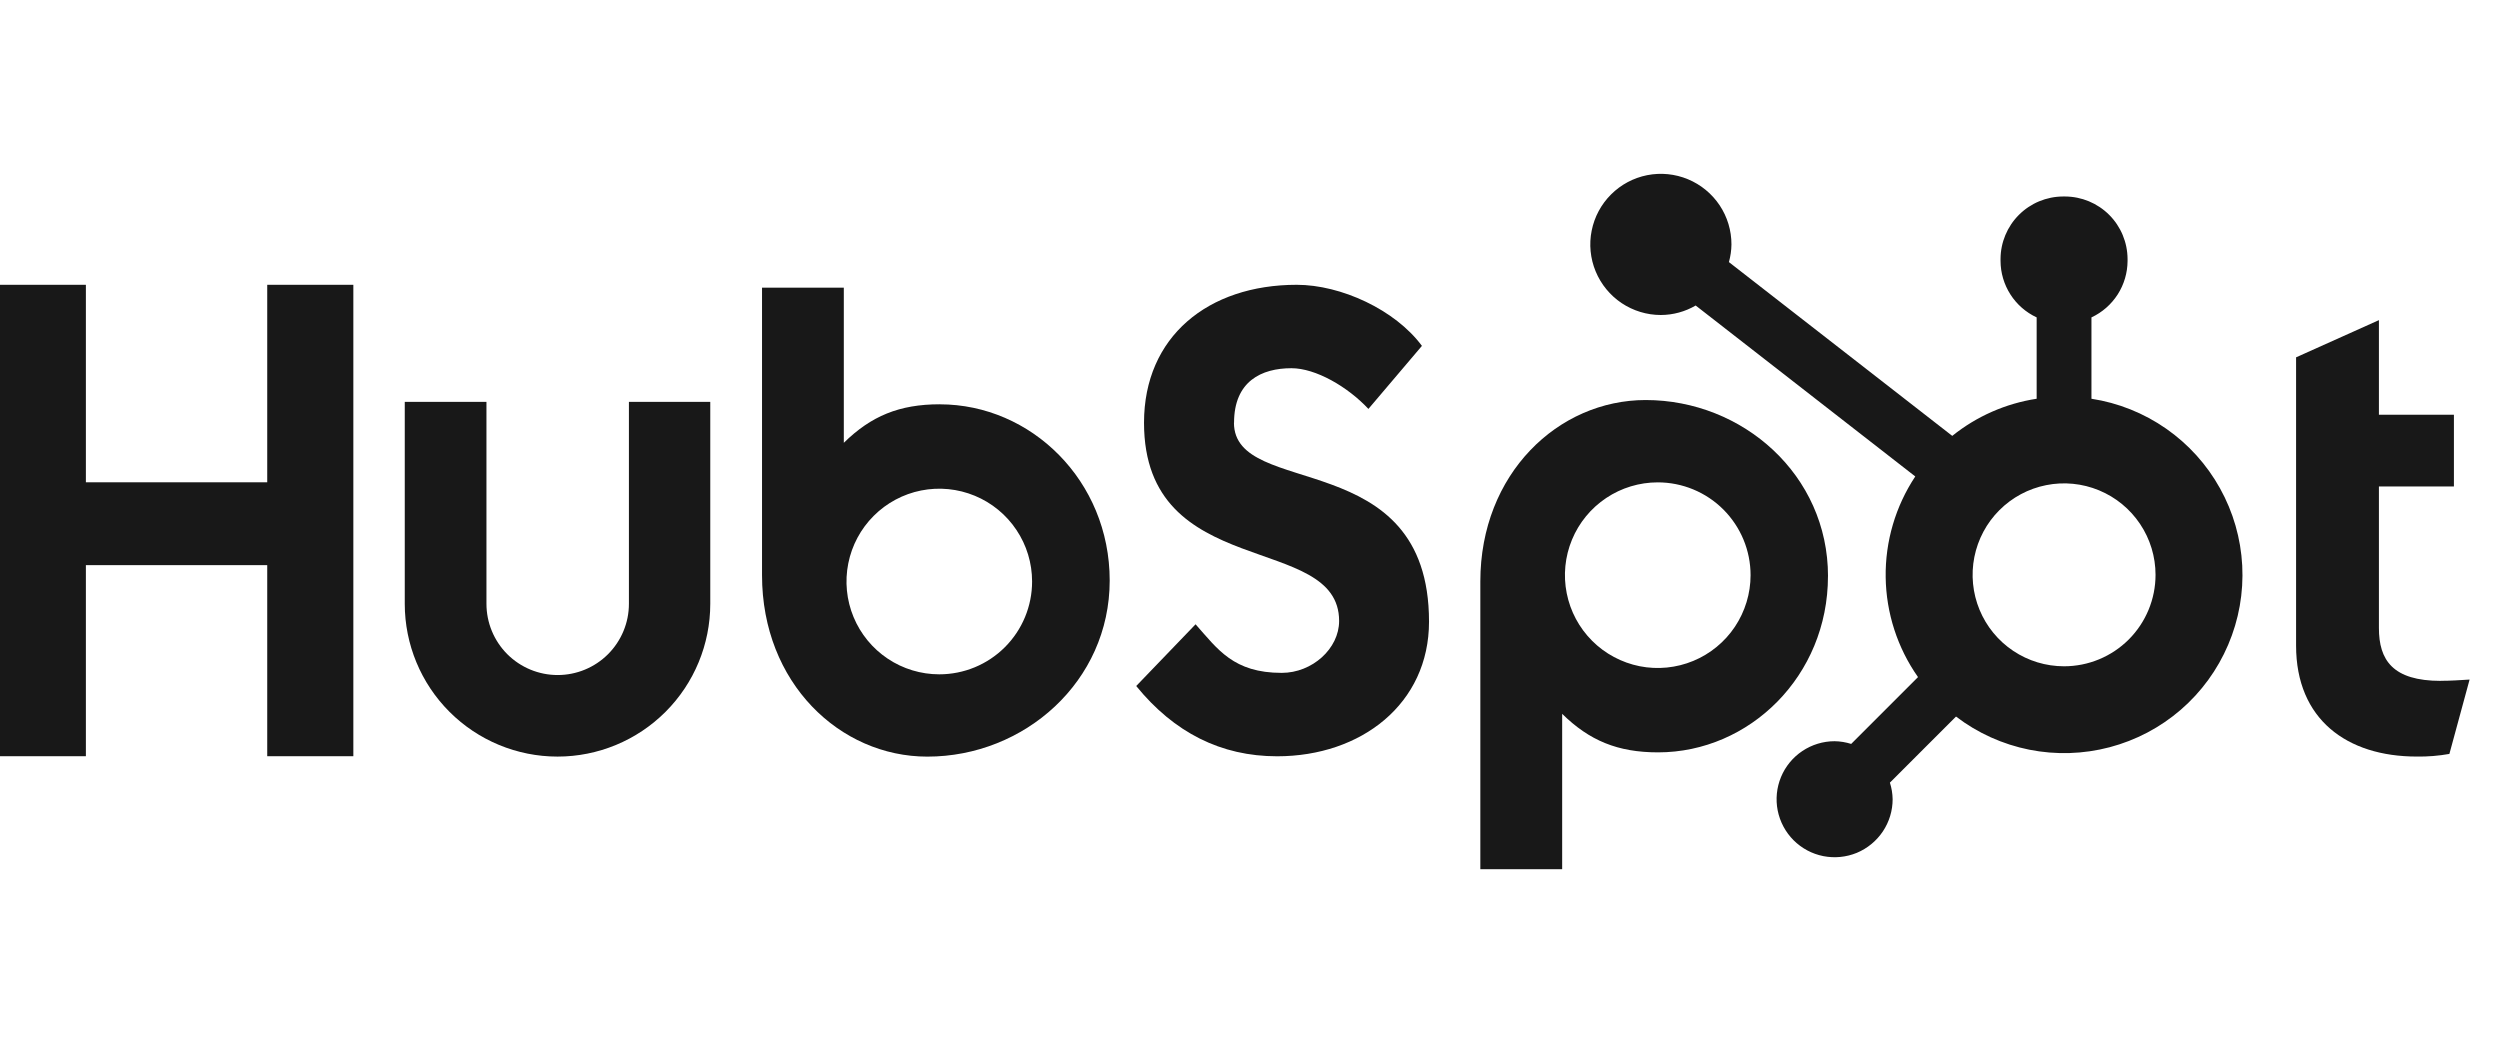 <svg width="74" height="31" viewBox="0 0 74 31" fill="none" xmlns="http://www.w3.org/2000/svg">
<g clip-path="url(#clip0_104_57)">
<path d="M7.91 8.43V14.276H2.542V8.43H-0.007V22.384H2.542V16.728H7.91V22.384H10.459V8.43H7.91Z" fill="#181818"/>
<path d="M18.616 17.873C18.616 18.432 18.393 18.968 17.998 19.364C17.603 19.759 17.066 19.981 16.507 19.981C15.948 19.981 15.412 19.759 15.016 19.364C14.621 18.968 14.399 18.432 14.399 17.873V11.896H11.981V17.873C11.981 19.072 12.457 20.222 13.305 21.07C14.153 21.918 15.303 22.395 16.503 22.395C17.702 22.395 18.852 21.918 19.7 21.07C20.548 20.222 21.024 19.072 21.024 17.873V11.896H18.616V17.873Z" fill="#181818"/>
<path d="M36.528 12.512C36.528 11.287 37.339 10.899 38.227 10.899C38.942 10.899 39.887 11.443 40.505 12.104L42.089 10.238C41.298 9.169 39.695 8.43 38.383 8.43C35.76 8.43 33.863 9.966 33.863 12.512C33.863 17.236 39.638 15.738 39.638 18.381C39.638 19.197 38.846 19.917 37.939 19.917C36.51 19.917 36.046 19.218 35.389 18.479L33.632 20.306C34.756 21.686 36.142 22.386 37.803 22.386C40.294 22.386 42.299 20.831 42.299 18.401C42.299 13.157 36.525 14.786 36.525 12.512" fill="#181818"/>
<path d="M72.25 20.154C70.821 20.154 70.416 19.536 70.416 18.59V14.4H72.636V12.277H70.416V9.476L67.964 10.577V19.111C67.964 21.293 69.47 22.394 71.536 22.394C71.86 22.399 72.183 22.373 72.502 22.316L73.1 20.115C72.831 20.133 72.521 20.152 72.25 20.152" fill="#181818"/>
<path d="M27.818 11.967C26.621 11.967 25.785 12.314 24.977 13.107V8.514H22.556V17.027C22.556 20.214 24.86 22.396 27.449 22.396C30.321 22.396 32.847 20.175 32.847 17.183C32.847 14.228 30.522 11.968 27.818 11.968V11.967ZM27.803 19.96C27.26 19.96 26.729 19.799 26.277 19.497C25.825 19.195 25.473 18.766 25.265 18.264C25.057 17.762 25.003 17.21 25.109 16.677C25.215 16.144 25.476 15.655 25.861 15.27C26.245 14.886 26.734 14.624 27.267 14.518C27.8 14.412 28.353 14.467 28.855 14.675C29.357 14.883 29.786 15.235 30.087 15.687C30.389 16.138 30.55 16.669 30.55 17.213C30.55 17.942 30.261 18.64 29.746 19.155C29.231 19.671 28.532 19.96 27.803 19.96Z" fill="#181818"/>
<path d="M54.109 17.055C54.109 14.058 51.588 11.841 48.711 11.841C46.122 11.841 43.818 14.024 43.818 17.211V25.729H46.24V21.13C47.046 21.921 47.883 22.27 49.079 22.27C51.783 22.27 54.108 20.011 54.108 17.055H54.109ZM51.817 17.025C51.817 17.568 51.655 18.099 51.354 18.551C51.052 19.003 50.623 19.355 50.121 19.563C49.619 19.771 49.066 19.826 48.533 19.72C48 19.613 47.511 19.352 47.127 18.968C46.742 18.583 46.481 18.094 46.375 17.561C46.269 17.028 46.323 16.476 46.531 15.974C46.739 15.472 47.091 15.043 47.543 14.741C47.995 14.439 48.526 14.278 49.069 14.278C49.798 14.278 50.497 14.567 51.012 15.082C51.527 15.598 51.817 16.296 51.817 17.025Z" fill="#181818"/>
<path d="M61.907 11.803V9.395C62.225 9.247 62.494 9.011 62.684 8.715C62.873 8.419 62.974 8.076 62.976 7.724V7.668C62.974 7.177 62.779 6.707 62.432 6.36C62.085 6.013 61.615 5.818 61.124 5.816H61.068C60.577 5.818 60.107 6.013 59.76 6.36C59.413 6.707 59.217 7.177 59.216 7.668V7.724C59.217 8.076 59.319 8.419 59.508 8.715C59.697 9.011 59.967 9.247 60.285 9.395V11.803C59.37 11.943 58.508 12.322 57.787 12.902L51.176 7.758C51.223 7.588 51.249 7.413 51.251 7.237C51.252 6.824 51.13 6.42 50.901 6.076C50.671 5.732 50.345 5.464 49.964 5.306C49.582 5.147 49.162 5.105 48.757 5.185C48.352 5.265 47.979 5.464 47.687 5.756C47.394 6.048 47.195 6.42 47.114 6.825C47.032 7.23 47.073 7.65 47.231 8.032C47.389 8.414 47.656 8.741 47.999 8.971C48.343 9.2 48.746 9.324 49.16 9.324C49.523 9.323 49.879 9.226 50.192 9.043L56.692 14.103C56.107 14.986 55.801 16.026 55.816 17.085C55.83 18.145 56.164 19.175 56.773 20.042L54.795 22.02C54.636 21.97 54.471 21.942 54.304 21.94C53.965 21.94 53.633 22.041 53.35 22.23C53.068 22.418 52.848 22.686 52.718 23C52.588 23.314 52.554 23.659 52.62 23.992C52.687 24.325 52.85 24.631 53.09 24.871C53.33 25.111 53.636 25.275 53.969 25.341C54.303 25.407 54.648 25.373 54.962 25.244C55.275 25.113 55.543 24.893 55.732 24.611C55.921 24.329 56.022 23.997 56.022 23.657C56.019 23.491 55.992 23.325 55.941 23.166L57.898 21.21C58.537 21.698 59.279 22.033 60.067 22.191C60.855 22.348 61.669 22.323 62.446 22.118C63.223 21.913 63.944 21.534 64.552 21.008C65.16 20.482 65.639 19.825 65.954 19.085C66.27 18.346 66.412 17.544 66.37 16.741C66.328 15.939 66.103 15.156 65.712 14.454C65.322 13.751 64.776 13.147 64.117 12.688C63.457 12.228 62.701 11.925 61.907 11.803ZM61.096 19.722C60.561 19.722 60.038 19.564 59.592 19.266C59.147 18.969 58.8 18.546 58.595 18.051C58.39 17.556 58.337 17.012 58.441 16.487C58.546 15.962 58.803 15.479 59.182 15.101C59.561 14.722 60.043 14.464 60.568 14.36C61.093 14.255 61.638 14.309 62.132 14.514C62.627 14.719 63.05 15.066 63.347 15.511C63.645 15.956 63.804 16.48 63.804 17.015C63.804 17.733 63.518 18.422 63.011 18.929C62.503 19.437 61.814 19.722 61.096 19.722Z" fill="#181818"/>
</g>
<defs>
<clipPath id="clip0_104_57">
<rect width="73.327" height="30.874" fill="white" transform="translate(-0.007)"/>
</clipPath>
</defs>
</svg>
